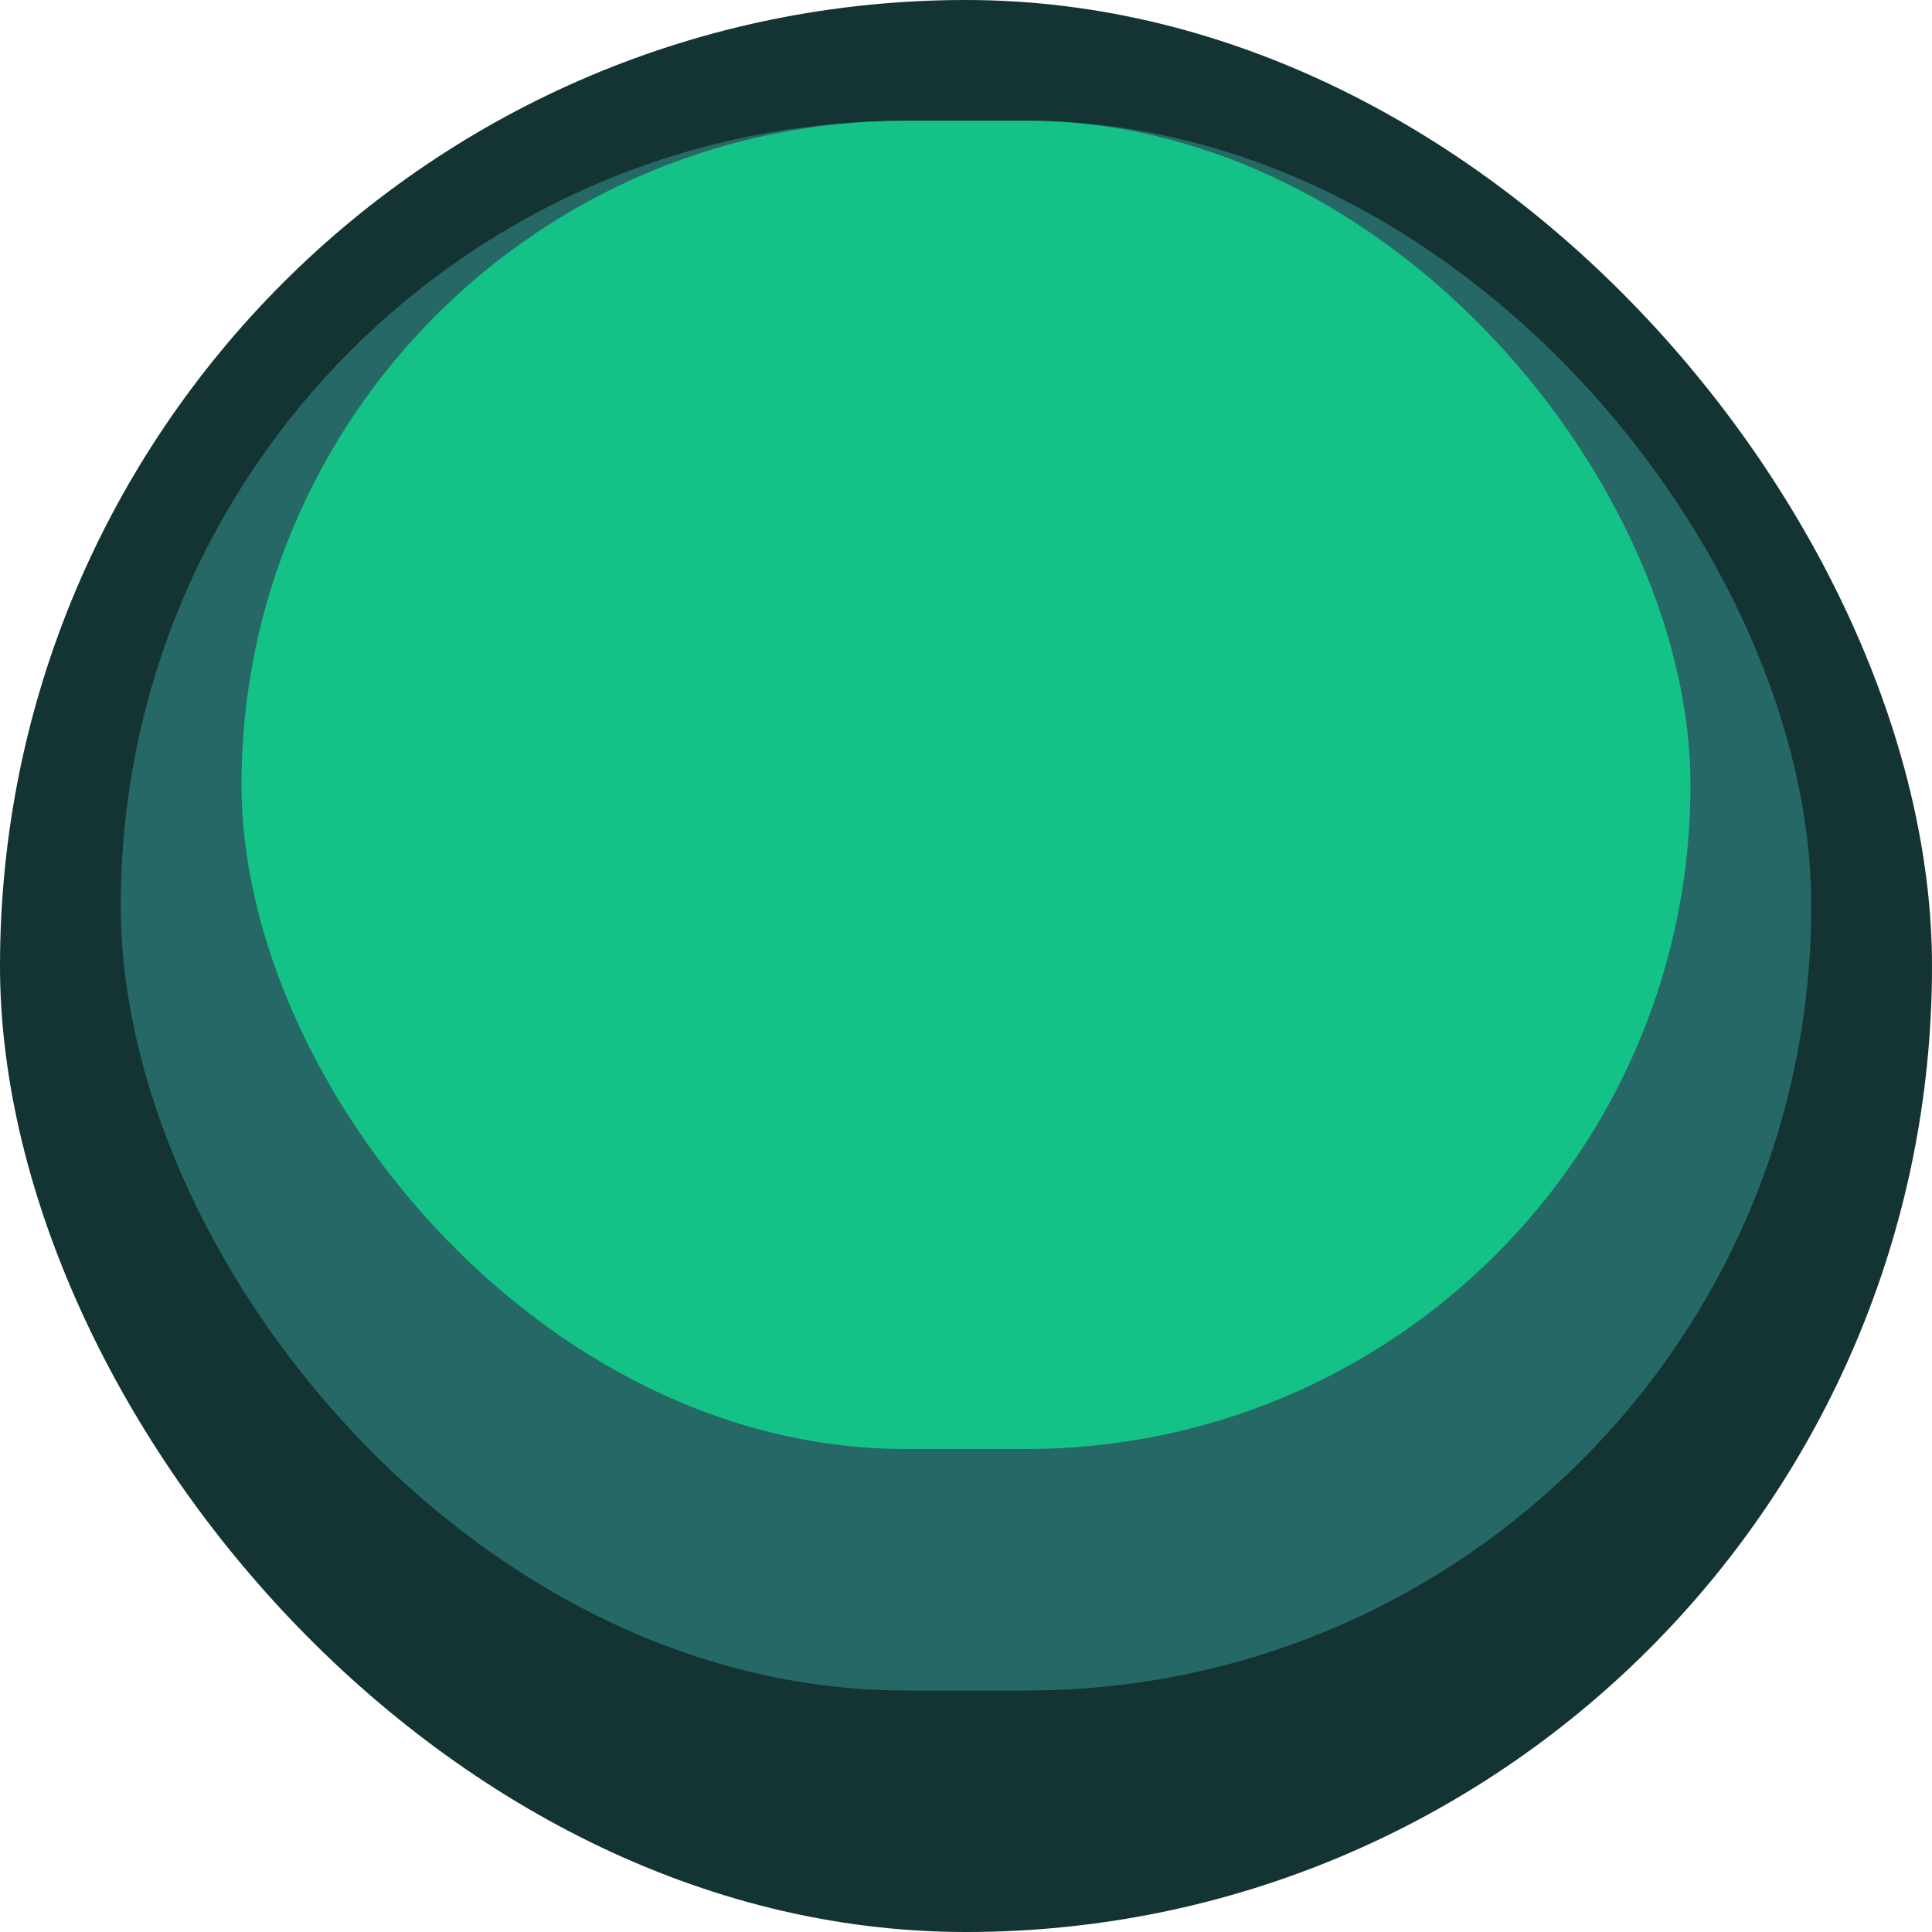 <svg width="16" height="16" viewBox="0 0 16 16" fill="none" xmlns="http://www.w3.org/2000/svg">
<rect width="16" height="16" rx="8" fill="#133433"/>
<rect x="1" y="1" width="14" height="13" rx="6.5" fill="#266866"/>
<rect x="2" y="1" width="12" height="11" rx="5.5" fill="#14C287"/>
</svg>
